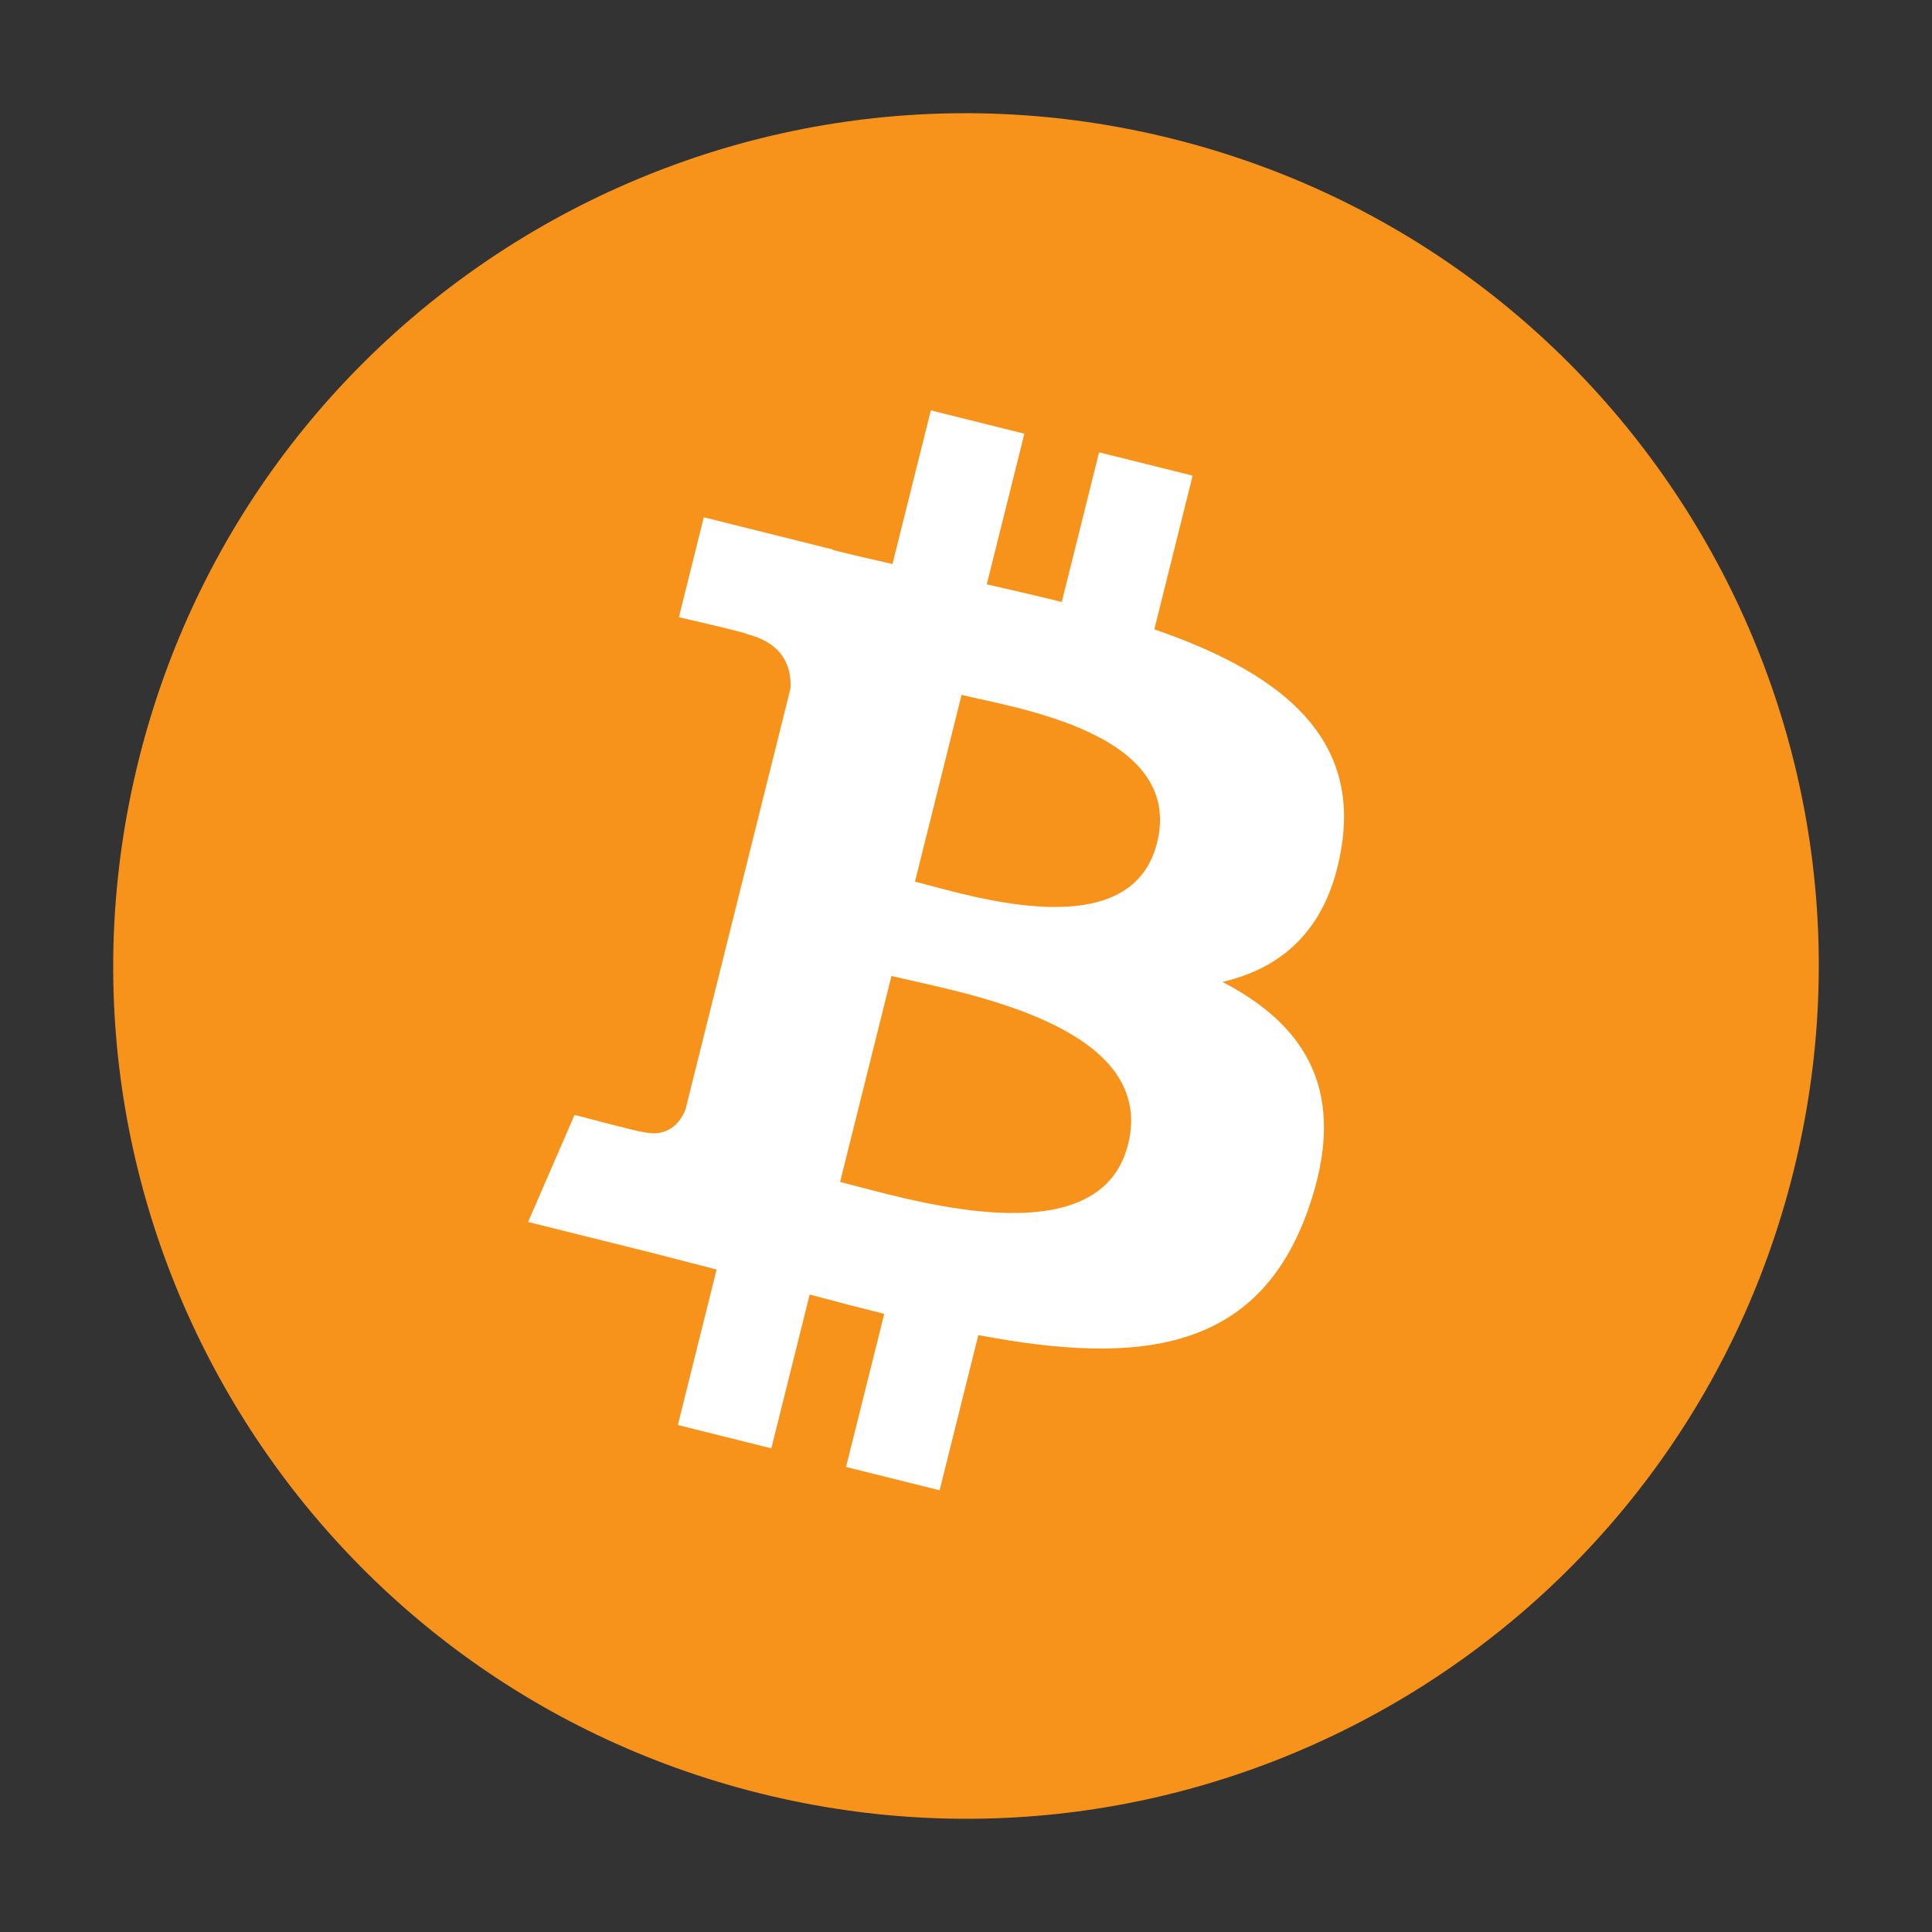 <?xml version="1.0" encoding="UTF-8"?>
<svg xmlns="http://www.w3.org/2000/svg" xmlns:xlink="http://www.w3.org/1999/xlink" width="4535pt" height="4535pt" viewBox="0 0 4535 4535" version="1.1">
<rect x="0" y="0" width="4535" height="4535" fill="#333333" stroke="none"/>
<g>
<path style=" stroke:none;fill-rule:nonzero;fill:rgb(96.863%,57.647%,10.196%);fill-opacity:1;" d="M 4209.359 2751.754 C 3941.969 3824.137 2855.703 4476.766 1783.07 4209.344 C 710.883 3941.988 58.168 2855.781 325.688 1783.469 C 592.953 710.961 1679.219 58.266 2751.531 325.625 C 3824.102 592.984 4476.754 1679.312 4209.359 2751.754 Z M 4209.359 2751.754 "/>
<path style=" stroke:none;fill-rule:nonzero;fill:rgb(100%,100%,100%);fill-opacity:1;" d="M 3149.867 1982.328 C 3189.723 1715.973 2986.895 1572.781 2709.555 1477.262 L 2799.523 1116.445 L 2579.863 1061.711 L 2492.281 1413.016 C 2434.531 1398.629 2375.227 1385.055 2316.289 1371.605 L 2404.5 1017.984 L 2184.969 963.246 L 2094.945 1323.941 C 2047.148 1313.055 2000.227 1302.297 1954.684 1290.973 L 1954.93 1289.848 L 1652.008 1214.219 L 1593.57 1448.797 C 1593.57 1448.797 1756.547 1486.141 1753.105 1488.457 C 1842.07 1510.664 1858.148 1569.531 1855.461 1616.195 C 1608.961 2604.625 1855.461 1616.195 1608.961 2604.625 C 1598.078 2631.648 1570.488 2672.184 1508.301 2656.797 C 1510.488 2659.984 1348.641 2616.949 1348.641 2616.949 L 1239.594 2868.355 L 1525.438 2939.605 C 1578.617 2952.93 1630.734 2966.879 1682.035 2980.02 L 1591.133 3344.961 L 1810.539 3399.695 L 1900.566 3038.633 C 1960.5 3054.898 2018.68 3069.906 2075.617 3084.047 L 1985.898 3443.422 L 2205.555 3498.16 L 2296.461 3133.902 C 2671.02 3204.773 2952.672 3176.191 3071.23 2837.457 C 3166.762 2564.719 3066.477 2407.387 2869.406 2304.801 C 3012.922 2271.711 3121.031 2177.312 3149.867 1982.328 Z M 2647.992 2686.012 C 2580.117 2958.75 2120.844 2811.309 1971.949 2774.336 L 2092.57 2290.852 C 2241.465 2328.008 2718.941 2401.57 2647.992 2686.012 Z M 2715.938 1978.391 C 2654 2226.48 2271.75 2100.434 2147.75 2069.531 L 2257.105 1631.02 C 2381.102 1661.922 2780.438 1719.602 2715.938 1978.391 Z M 2715.938 1978.391 "/>
</g>
</svg>
